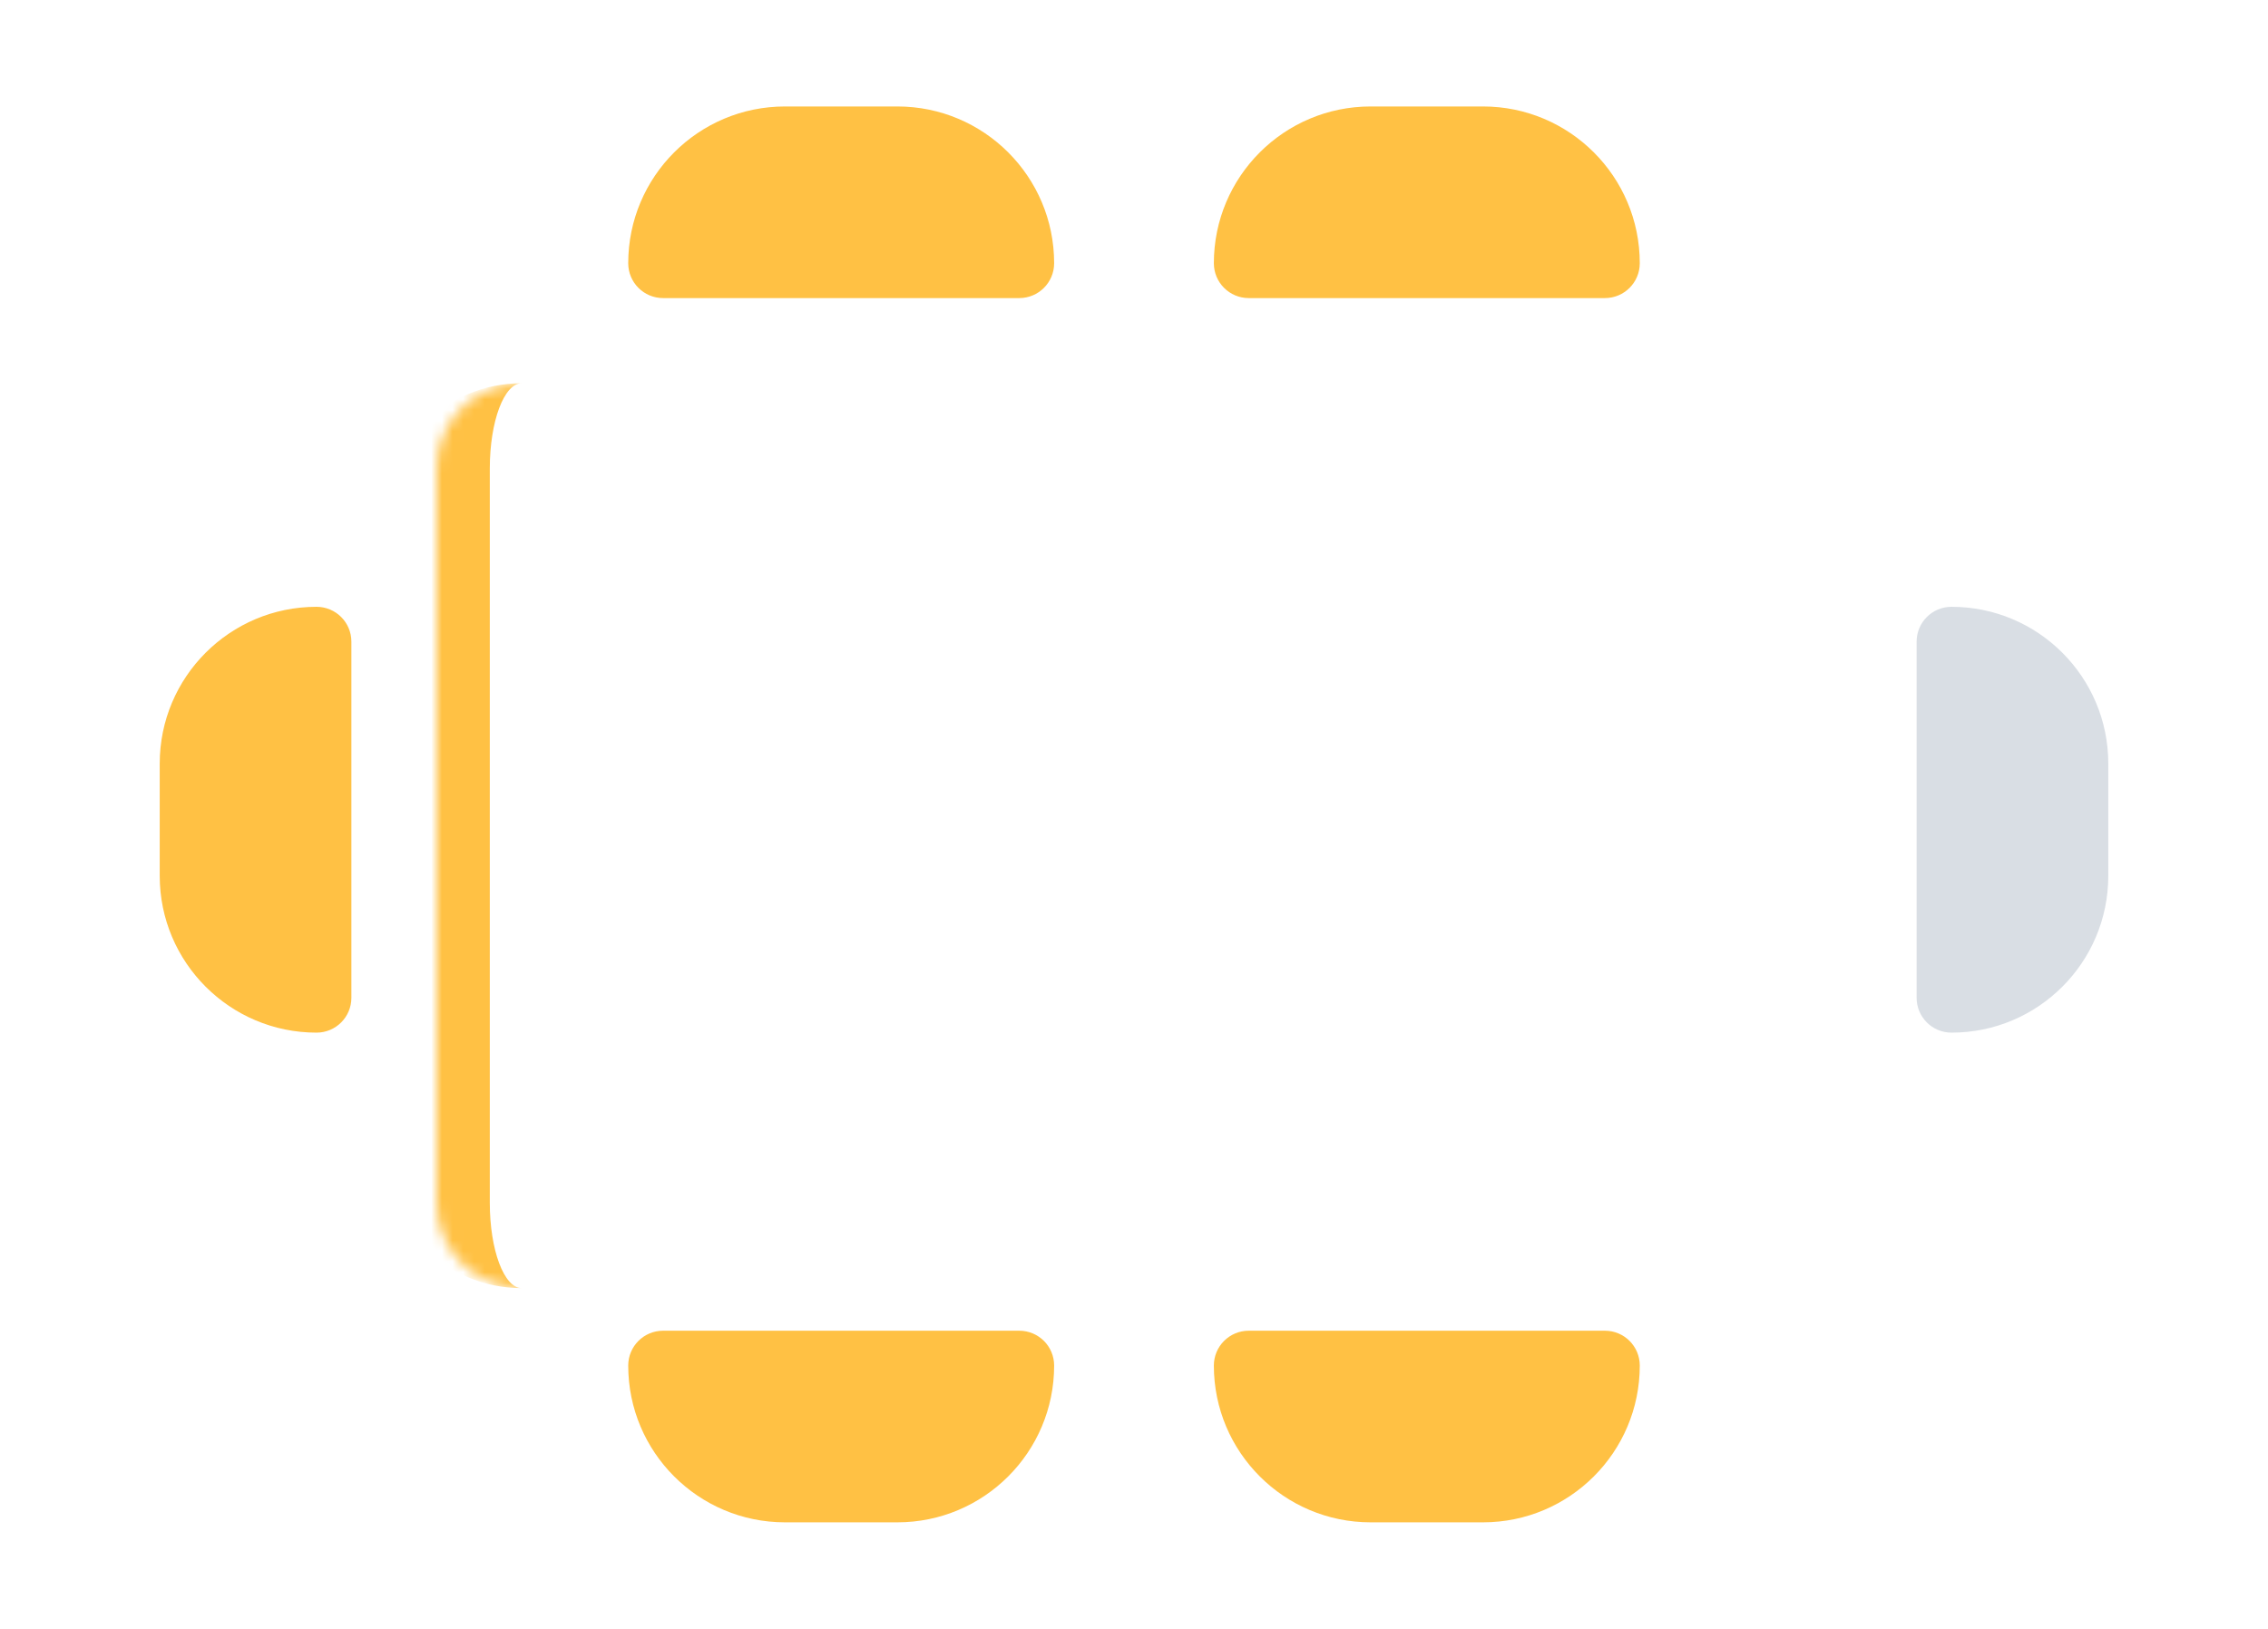 <svg width="213" height="153" viewBox="0 0 213 153" fill="none" xmlns="http://www.w3.org/2000/svg">
<g filter="url(#filter0_d_420_26824)">
<mask id="path-2-inside-1_420_26824" fill="white">
<path d="M39 42C39 37.582 42.582 34 47 34H166C170.418 34 174 37.582 174 42V111C174 115.418 170.418 119 166 119H47C42.582 119 39 115.418 39 111V42Z"/>
</mask>
<path d="M39 42C39 37.582 42.582 34 47 34H166C170.418 34 174 37.582 174 42V111C174 115.418 170.418 119 166 119H47C42.582 119 39 115.418 39 111V42Z" fill="white"/>
<path d="M39 34H174H39ZM174 119H39H174ZM47 119C39.82 119 34 113.18 34 106V47C34 39.82 39.82 34 47 34C45.343 34 44 37.582 44 42V111C44 115.418 45.343 119 47 119ZM174 34V119V34Z" fill="#FFC144" mask="url(#path-2-inside-1_420_26824)"/>
</g>
<path d="M15 71.727C15 63.594 21.594 57 29.727 57C31.535 57 33 58.465 33 60.273V93.727C33 95.535 31.535 97 29.727 97C21.594 97 15 90.406 15 82.273V71.727Z" fill="#FFC144"/>
<path d="M198 71.727C198 63.594 191.406 57 183.273 57C181.465 57 180 58.465 180 60.273V93.727C180 95.535 181.465 97 183.273 97C191.406 97 198 90.406 198 82.273V71.727Z" fill="#D9DEE4"/>
<path d="M99 24.727C99 16.594 92.406 10 84.273 10H73.727C65.594 10 59 16.594 59 24.727C59 26.535 60.465 28 62.273 28H95.727C97.535 28 99 26.535 99 24.727Z" fill="#FFC144"/>
<path d="M154 24.727C154 16.594 147.406 10 139.273 10H128.727C120.594 10 114 16.594 114 24.727C114 26.535 115.465 28 117.273 28H150.727C152.535 28 154 26.535 154 24.727Z" fill="#FFC144"/>
<path d="M99 128.273C99 136.406 92.406 143 84.273 143H73.727C65.594 143 59 136.406 59 128.273C59 126.465 60.465 125 62.273 125H95.727C97.535 125 99 126.465 99 128.273Z" fill="#FFC144"/>
<path d="M154 128.273C154 136.406 147.406 143 139.273 143H128.727C120.594 143 114 136.406 114 128.273C114 126.465 115.465 125 117.273 125H150.727C152.535 125 154 126.465 154 128.273Z" fill="#FFC144"/>
<defs>
<filter id="filter0_d_420_26824" x="31" y="26" width="155" height="105" filterUnits="userSpaceOnUse" color-interpolation-filters="sRGB">
<feFlood flood-opacity="0" result="BackgroundImageFix"/>
<feColorMatrix in="SourceAlpha" type="matrix" values="0 0 0 0 0 0 0 0 0 0 0 0 0 0 0 0 0 0 127 0" result="hardAlpha"/>
<feOffset dx="2" dy="2"/>
<feGaussianBlur stdDeviation="5"/>
<feComposite in2="hardAlpha" operator="out"/>
<feColorMatrix type="matrix" values="0 0 0 0 0 0 0 0 0 0 0 0 0 0 0 0 0 0 0.08 0"/>
<feBlend mode="normal" in2="BackgroundImageFix" result="effect1_dropShadow_420_26824"/>
<feBlend mode="normal" in="SourceGraphic" in2="effect1_dropShadow_420_26824" result="shape"/>
</filter>
</defs>
</svg>
